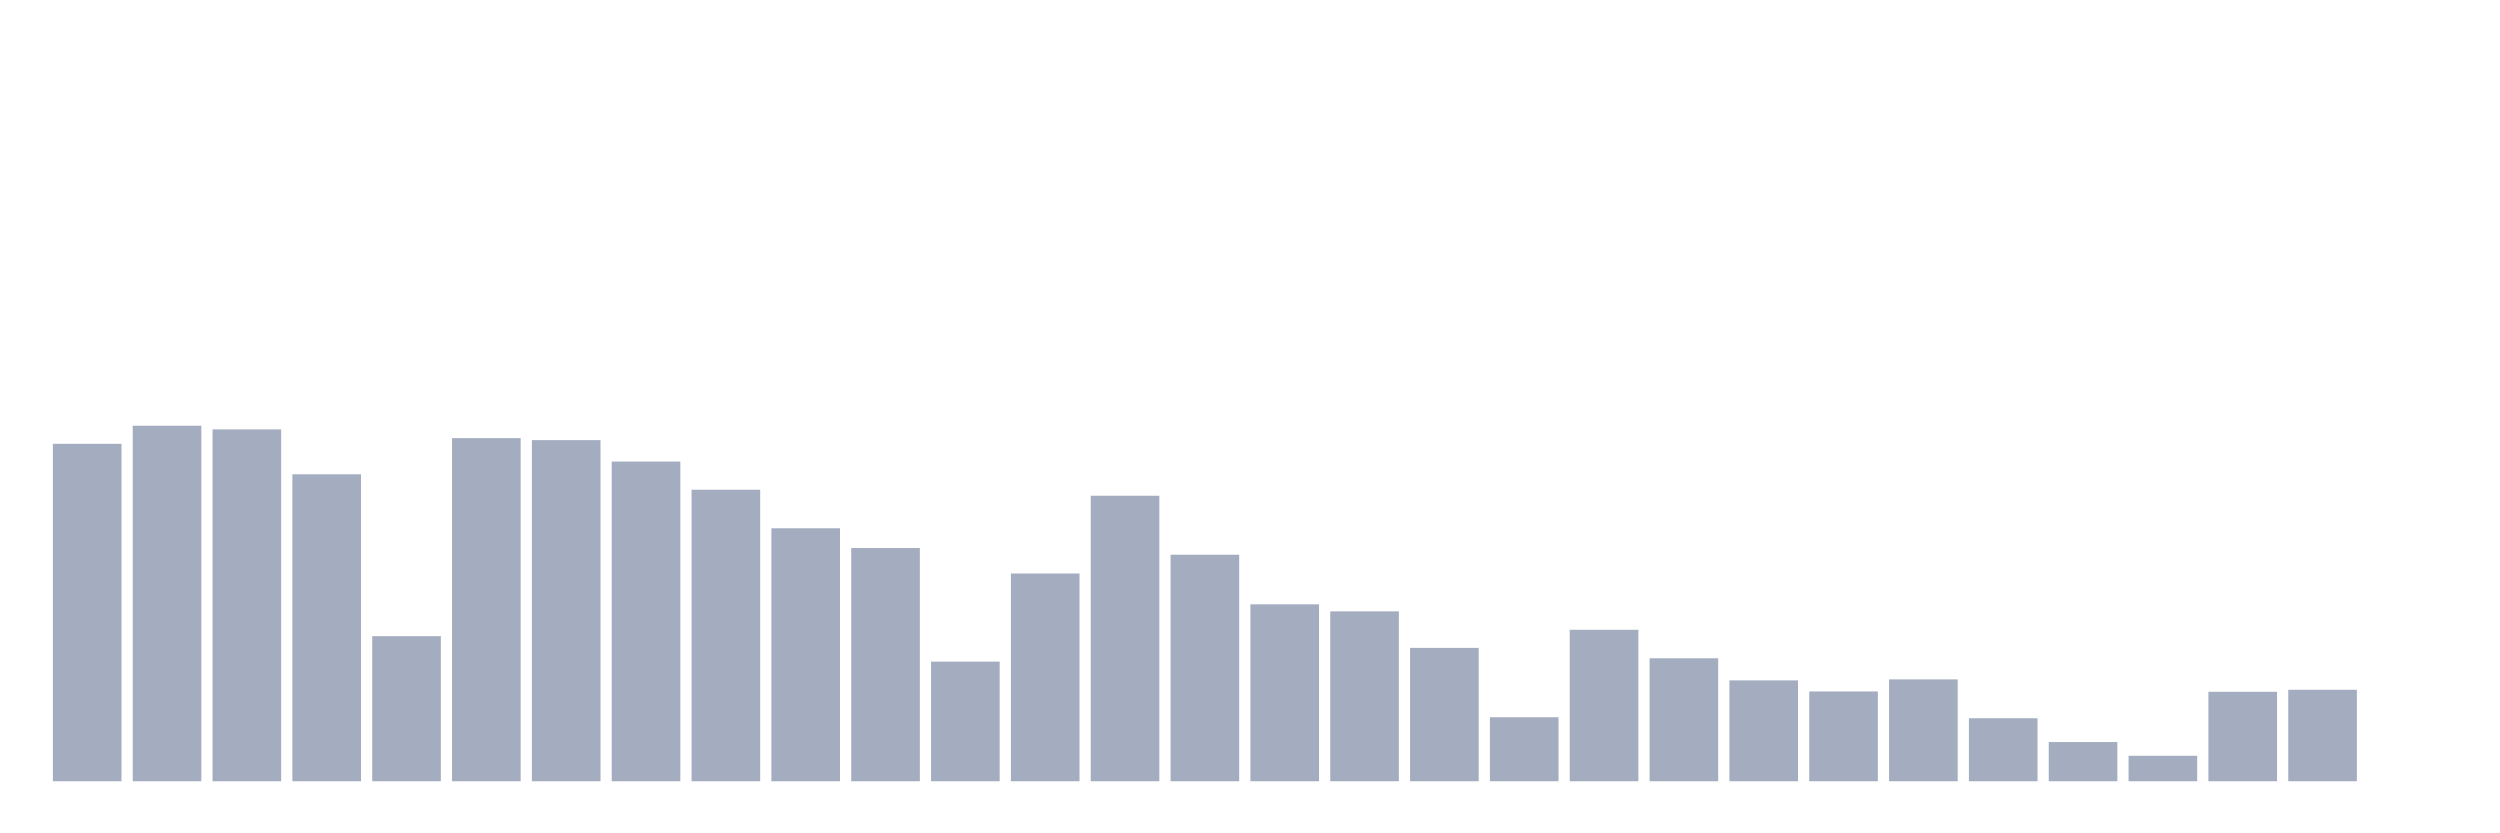 <svg xmlns="http://www.w3.org/2000/svg" viewBox="0 0 480 160"><g transform="translate(10,10)"><rect class="bar" x="0.153" width="13.175" y="75.211" height="64.789" fill="rgb(164,173,192)"></rect><rect class="bar" x="15.482" width="13.175" y="71.737" height="68.263" fill="rgb(164,173,192)"></rect><rect class="bar" x="30.81" width="13.175" y="72.445" height="67.555" fill="rgb(164,173,192)"></rect><rect class="bar" x="46.138" width="13.175" y="81.066" height="58.934" fill="rgb(164,173,192)"></rect><rect class="bar" x="61.466" width="13.175" y="112.142" height="27.858" fill="rgb(164,173,192)"></rect><rect class="bar" x="76.794" width="13.175" y="74.118" height="65.882" fill="rgb(164,173,192)"></rect><rect class="bar" x="92.123" width="13.175" y="74.504" height="65.496" fill="rgb(164,173,192)"></rect><rect class="bar" x="107.451" width="13.175" y="78.621" height="61.379" fill="rgb(164,173,192)"></rect><rect class="bar" x="122.779" width="13.175" y="84.026" height="55.974" fill="rgb(164,173,192)"></rect><rect class="bar" x="138.107" width="13.175" y="91.425" height="48.575" fill="rgb(164,173,192)"></rect><rect class="bar" x="153.436" width="13.175" y="95.221" height="44.779" fill="rgb(164,173,192)"></rect><rect class="bar" x="168.764" width="13.175" y="117.031" height="22.969" fill="rgb(164,173,192)"></rect><rect class="bar" x="184.092" width="13.175" y="100.11" height="39.89" fill="rgb(164,173,192)"></rect><rect class="bar" x="199.42" width="13.175" y="85.184" height="54.816" fill="rgb(164,173,192)"></rect><rect class="bar" x="214.748" width="13.175" y="96.507" height="43.493" fill="rgb(164,173,192)"></rect><rect class="bar" x="230.077" width="13.175" y="106.029" height="33.971" fill="rgb(164,173,192)"></rect><rect class="bar" x="245.405" width="13.175" y="107.381" height="32.619" fill="rgb(164,173,192)"></rect><rect class="bar" x="260.733" width="13.175" y="114.393" height="25.607" fill="rgb(164,173,192)"></rect><rect class="bar" x="276.061" width="13.175" y="127.711" height="12.289" fill="rgb(164,173,192)"></rect><rect class="bar" x="291.39" width="13.175" y="110.919" height="29.081" fill="rgb(164,173,192)"></rect><rect class="bar" x="306.718" width="13.175" y="116.388" height="23.612" fill="rgb(164,173,192)"></rect><rect class="bar" x="322.046" width="13.175" y="120.634" height="19.366" fill="rgb(164,173,192)"></rect><rect class="bar" x="337.374" width="13.175" y="122.757" height="17.243" fill="rgb(164,173,192)"></rect><rect class="bar" x="352.702" width="13.175" y="120.441" height="19.559" fill="rgb(164,173,192)"></rect><rect class="bar" x="368.031" width="13.175" y="127.904" height="12.096" fill="rgb(164,173,192)"></rect><rect class="bar" x="383.359" width="13.175" y="132.472" height="7.528" fill="rgb(164,173,192)"></rect><rect class="bar" x="398.687" width="13.175" y="135.11" height="4.89" fill="rgb(164,173,192)"></rect><rect class="bar" x="414.015" width="13.175" y="122.822" height="17.178" fill="rgb(164,173,192)"></rect><rect class="bar" x="429.344" width="13.175" y="122.436" height="17.564" fill="rgb(164,173,192)"></rect><rect class="bar" x="444.672" width="13.175" y="140" height="0" fill="rgb(164,173,192)"></rect></g></svg>